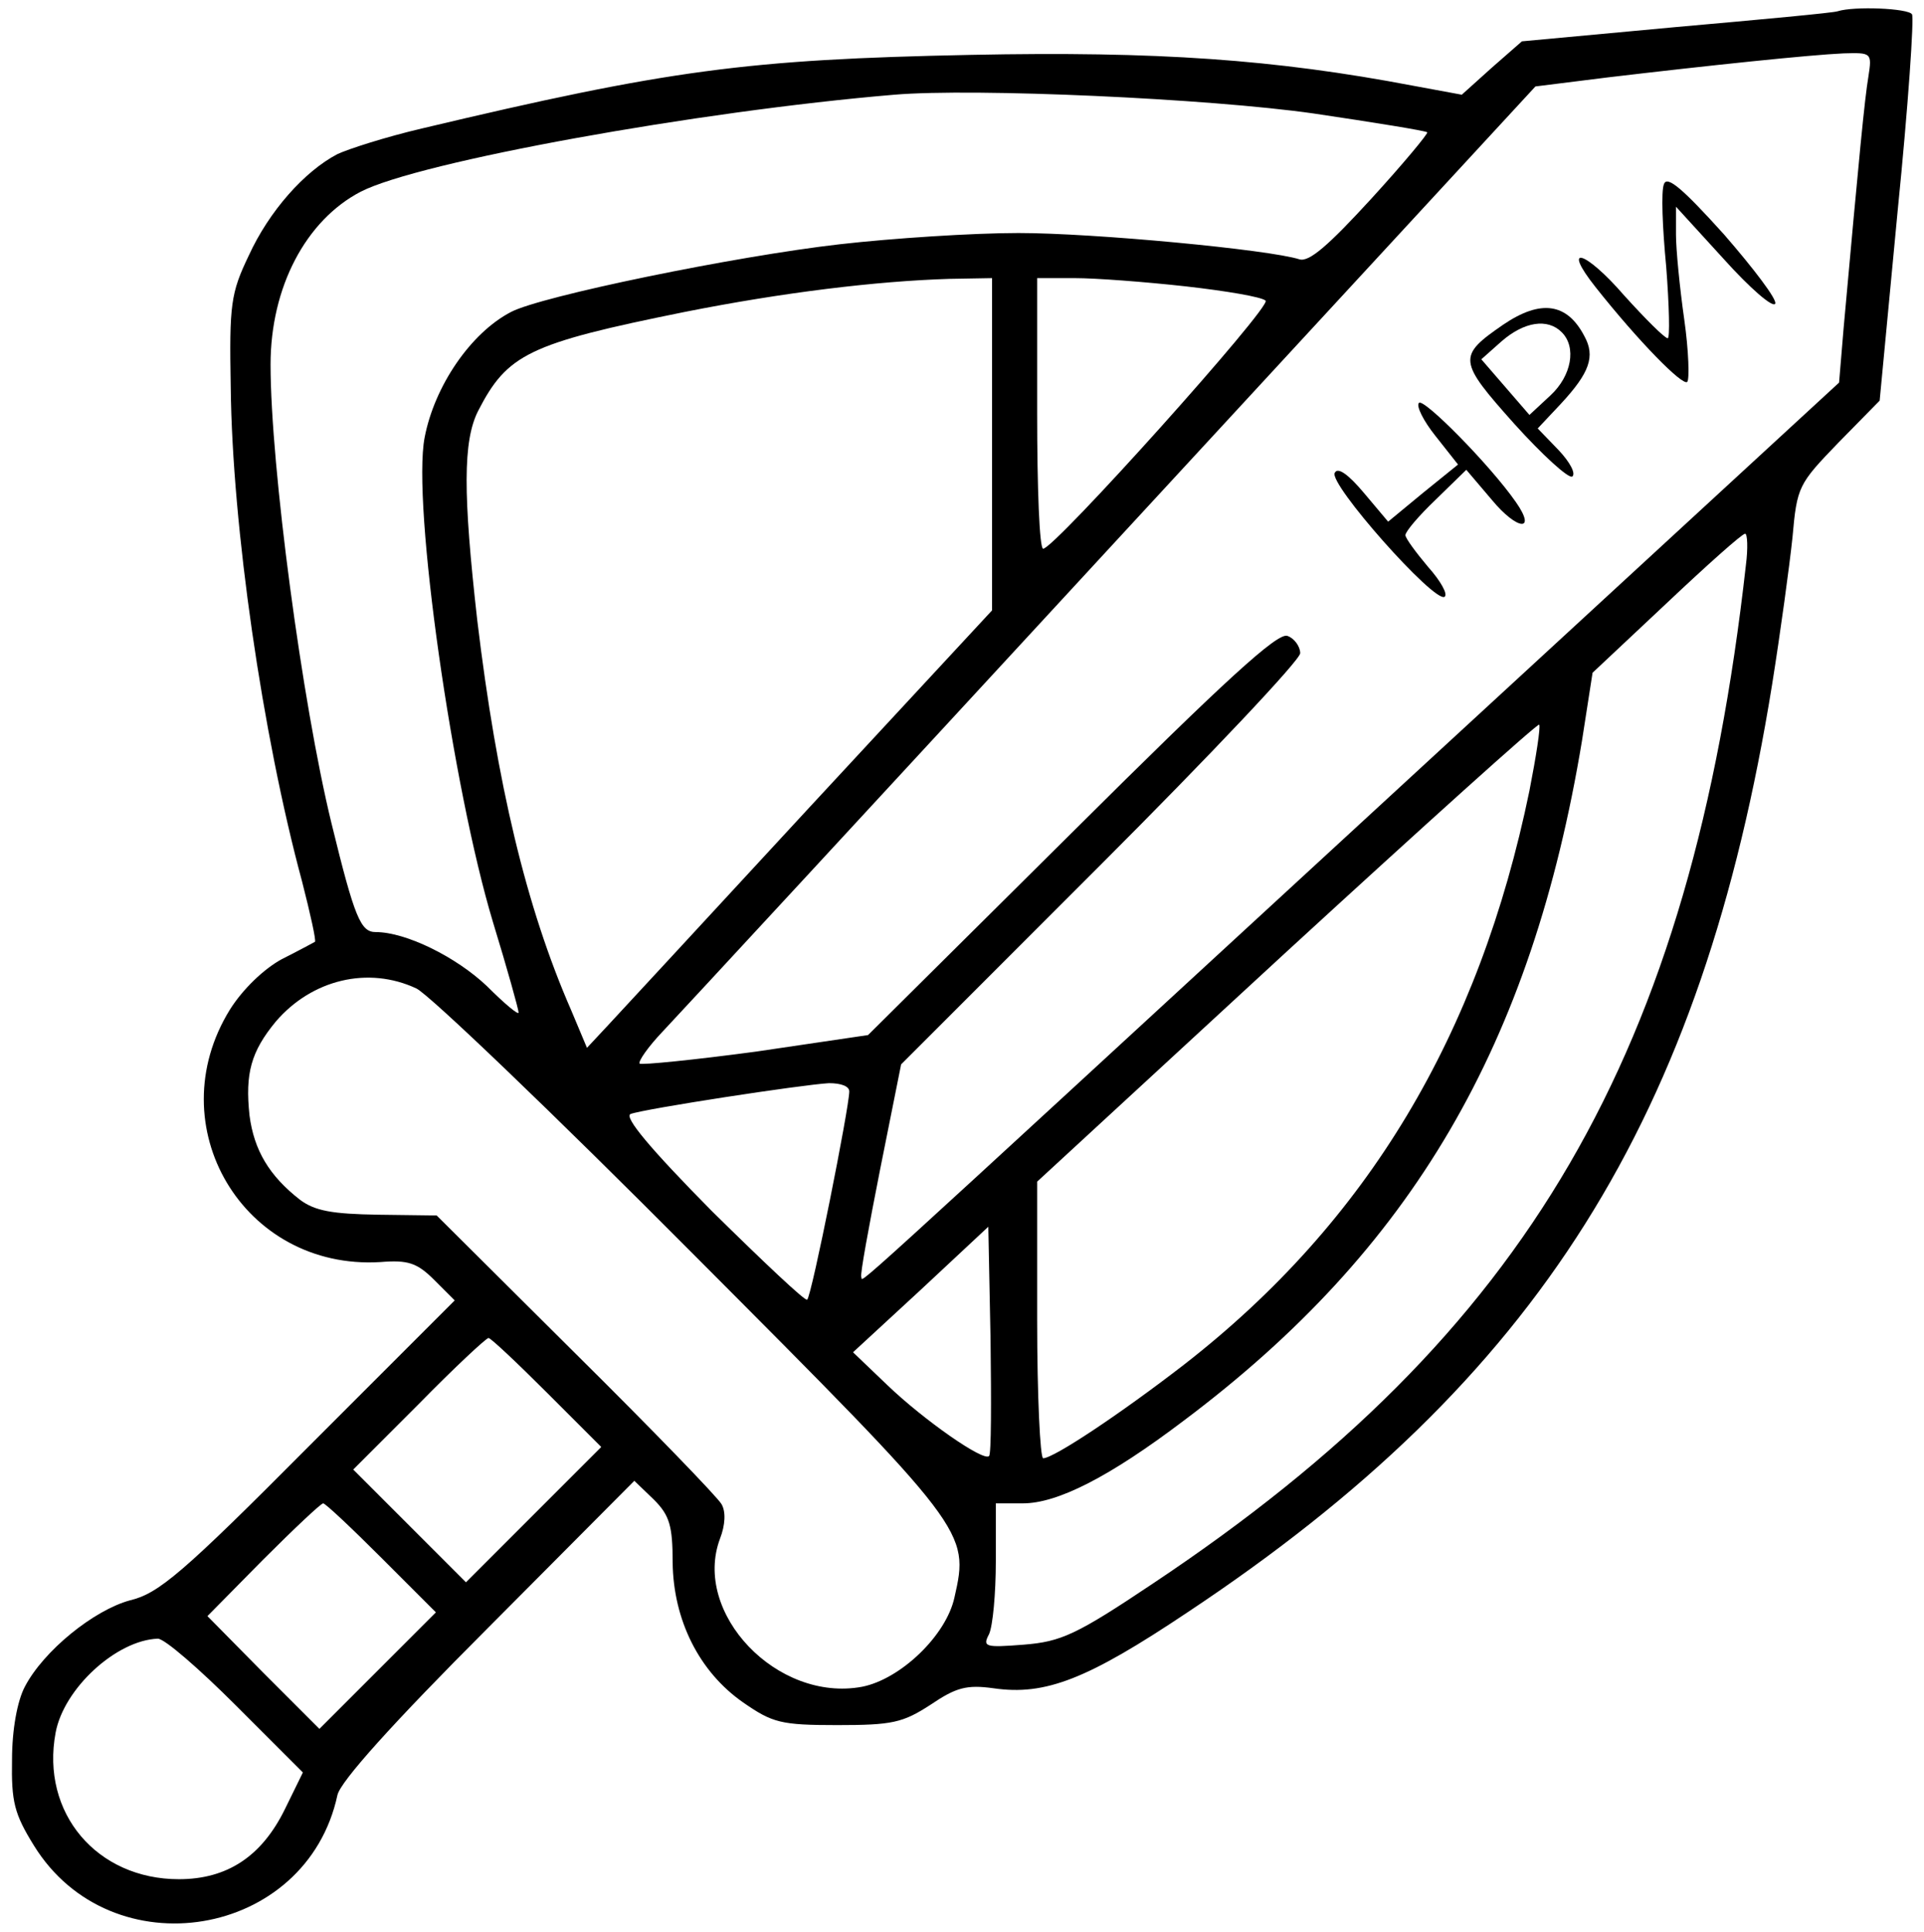 <svg version="1.0" xmlns="http://www.w3.org/2000/svg"
 width="256pt" height="257pt" viewBox="0 0 256 257"
 preserveAspectRatio="xMidYMid meet">

<g transform="translate(0,257) scale(0.1,-0.1)"
fill="#000000" stroke="none">
<path d="M2445 2555 c-5 -2 -102 -11 -215 -21 l-205 -19 -40 -35 -40 -36 -65
12 c-184 35 -340 46 -588 41 -298 -6 -403 -20 -731 -98 -47 -11 -97 -27 -112
-34 -44 -23 -91 -76 -118 -135 -24 -50 -26 -65 -24 -175 2 -185 42 -462 95
-658 11 -43 19 -79 17 -80 -2 -1 -22 -12 -44 -23 -24 -13 -52 -40 -69 -67 -96
-155 18 -347 200 -336 37 3 49 -1 72 -24 l27 -27 -194 -194 c-168 -169 -200
-196 -238 -205 -48 -13 -115 -67 -140 -115 -10 -19 -17 -57 -17 -97 -1 -56 3
-72 29 -114 103 -167 363 -124 404 67 4 18 73 95 201 223 l194 195 26 -25 c21
-21 25 -35 25 -84 1 -76 35 -145 94 -186 39 -27 50 -30 125 -30 73 0 87 3 124
27 34 23 48 27 84 22 69 -10 125 12 258 101 467 310 685 657 778 1235 11 69
23 157 27 195 6 68 8 71 61 126 l55 56 24 253 c14 139 22 257 19 261 -5 8 -77
11 -99 4z m41 -87 c-5 -30 -12 -102 -33 -335 l-6 -72 -606 -558 c-744 -685
-691 -637 -695 -632 -2 2 10 67 25 143 l28 140 265 265 c147 147 266 273 266
282 0 9 -8 20 -17 23 -13 5 -83 -59 -287 -262 l-271 -269 -149 -22 c-82 -11
-152 -18 -155 -16 -2 3 11 22 31 43 19 20 289 312 598 647 l563 610 96 12
c135 16 269 30 314 32 37 1 38 1 33 -31z m-738 -49 c81 -12 149 -23 151 -25 2
-1 -32 -42 -75 -89 -56 -61 -82 -84 -95 -80 -41 13 -273 35 -374 35 -61 0
-168 -7 -238 -15 -140 -16 -397 -69 -437 -90 -54 -28 -102 -99 -115 -167 -17
-88 37 -466 91 -645 19 -62 34 -116 34 -120 0 -4 -19 12 -42 35 -41 39 -108
72 -148 72 -20 0 -28 18 -59 145 -39 160 -81 475 -81 610 0 103 47 192 120
230 78 40 448 107 710 129 107 9 418 -5 558 -25z m-428 -440 l0 -221 -242
-261 c-133 -144 -254 -275 -269 -291 l-28 -30 -21 50 c-60 137 -99 302 -125
519 -19 168 -19 238 1 278 39 76 67 90 275 132 131 26 255 41 352 44 l57 1 0
-221z m258 210 c53 -6 101 -14 106 -19 8 -8 -281 -330 -296 -330 -5 0 -8 81
-8 180 l0 180 50 0 c28 0 94 -5 148 -11z m745 -371 c-73 -650 -290 -1022 -788
-1354 -103 -69 -123 -78 -173 -82 -51 -4 -55 -3 -46 14 5 11 9 54 9 97 l0 77
36 0 c46 0 115 35 214 110 304 228 463 500 530 905 l14 90 98 92 c54 51 101
93 105 93 3 0 4 -19 1 -42z m-288 -300 c-67 -325 -215 -573 -459 -763 -84 -65
-174 -125 -188 -125 -4 0 -8 83 -8 184 l0 184 332 306 c183 168 334 304 336
302 2 -3 -4 -42 -13 -88z m-1481 -263 c17 -8 183 -167 368 -353 366 -367 368
-369 348 -457 -11 -51 -72 -109 -123 -119 -113 -21 -226 98 -189 197 7 18 8
36 2 46 -5 9 -92 99 -194 200 l-185 184 -78 1 c-61 1 -84 5 -104 20 -41 32
-61 66 -67 112 -6 56 2 85 35 125 48 56 123 74 187 44z m576 -137 c0 -21 -50
-272 -56 -277 -2 -3 -59 51 -127 118 -82 83 -117 125 -108 129 19 7 228 39
264 41 16 0 27 -4 27 -11z m186 -485 c-7 -8 -87 48 -135 94 l-46 44 90 83 90
84 3 -151 c1 -82 1 -152 -2 -154z m-588 84 l72 -72 -90 -90 -90 -90 -75 75
-75 75 87 87 c48 49 90 88 93 88 3 0 38 -33 78 -73z m-220 -220 l72 -72 -78
-78 -77 -77 -75 75 -74 75 74 75 c41 41 77 75 80 75 3 0 38 -33 78 -73z m-194
-196 l89 -89 -24 -49 c-31 -63 -77 -93 -141 -93 -109 0 -184 88 -164 195 11
59 81 123 136 125 9 0 55 -40 104 -89z"/>
<path d="M2214 2325 c-4 -9 -2 -58 3 -110 4 -52 5 -95 2 -95 -4 0 -30 26 -58
57 -52 60 -84 69 -38 11 57 -72 116 -132 122 -126 3 3 2 41 -4 83 -6 42 -11
93 -11 113 l0 37 63 -69 c35 -39 66 -66 69 -60 3 5 -28 46 -68 92 -55 61 -76
79 -80 67z"/>
<path d="M2000 2138 c-61 -42 -60 -48 15 -132 37 -41 72 -73 77 -70 5 4 -3 19
-18 35 l-28 29 31 33 c38 41 46 63 31 90 -23 44 -58 49 -108 15z m78 -10 c20
-20 13 -58 -15 -84 l-28 -26 -32 37 -32 37 27 24 c30 26 61 31 80 12z"/>
<path d="M1888 2034 c-4 -4 6 -24 22 -44 l30 -38 -47 -38 -46 -38 -32 38 c-21
25 -35 35 -39 27 -9 -14 132 -173 146 -165 5 3 -5 21 -22 40 -16 19 -30 38
-30 42 0 5 18 26 40 47 l41 40 34 -40 c34 -41 60 -43 32 -3 -34 49 -123 139
-129 132z"/>
</g>
</svg>
